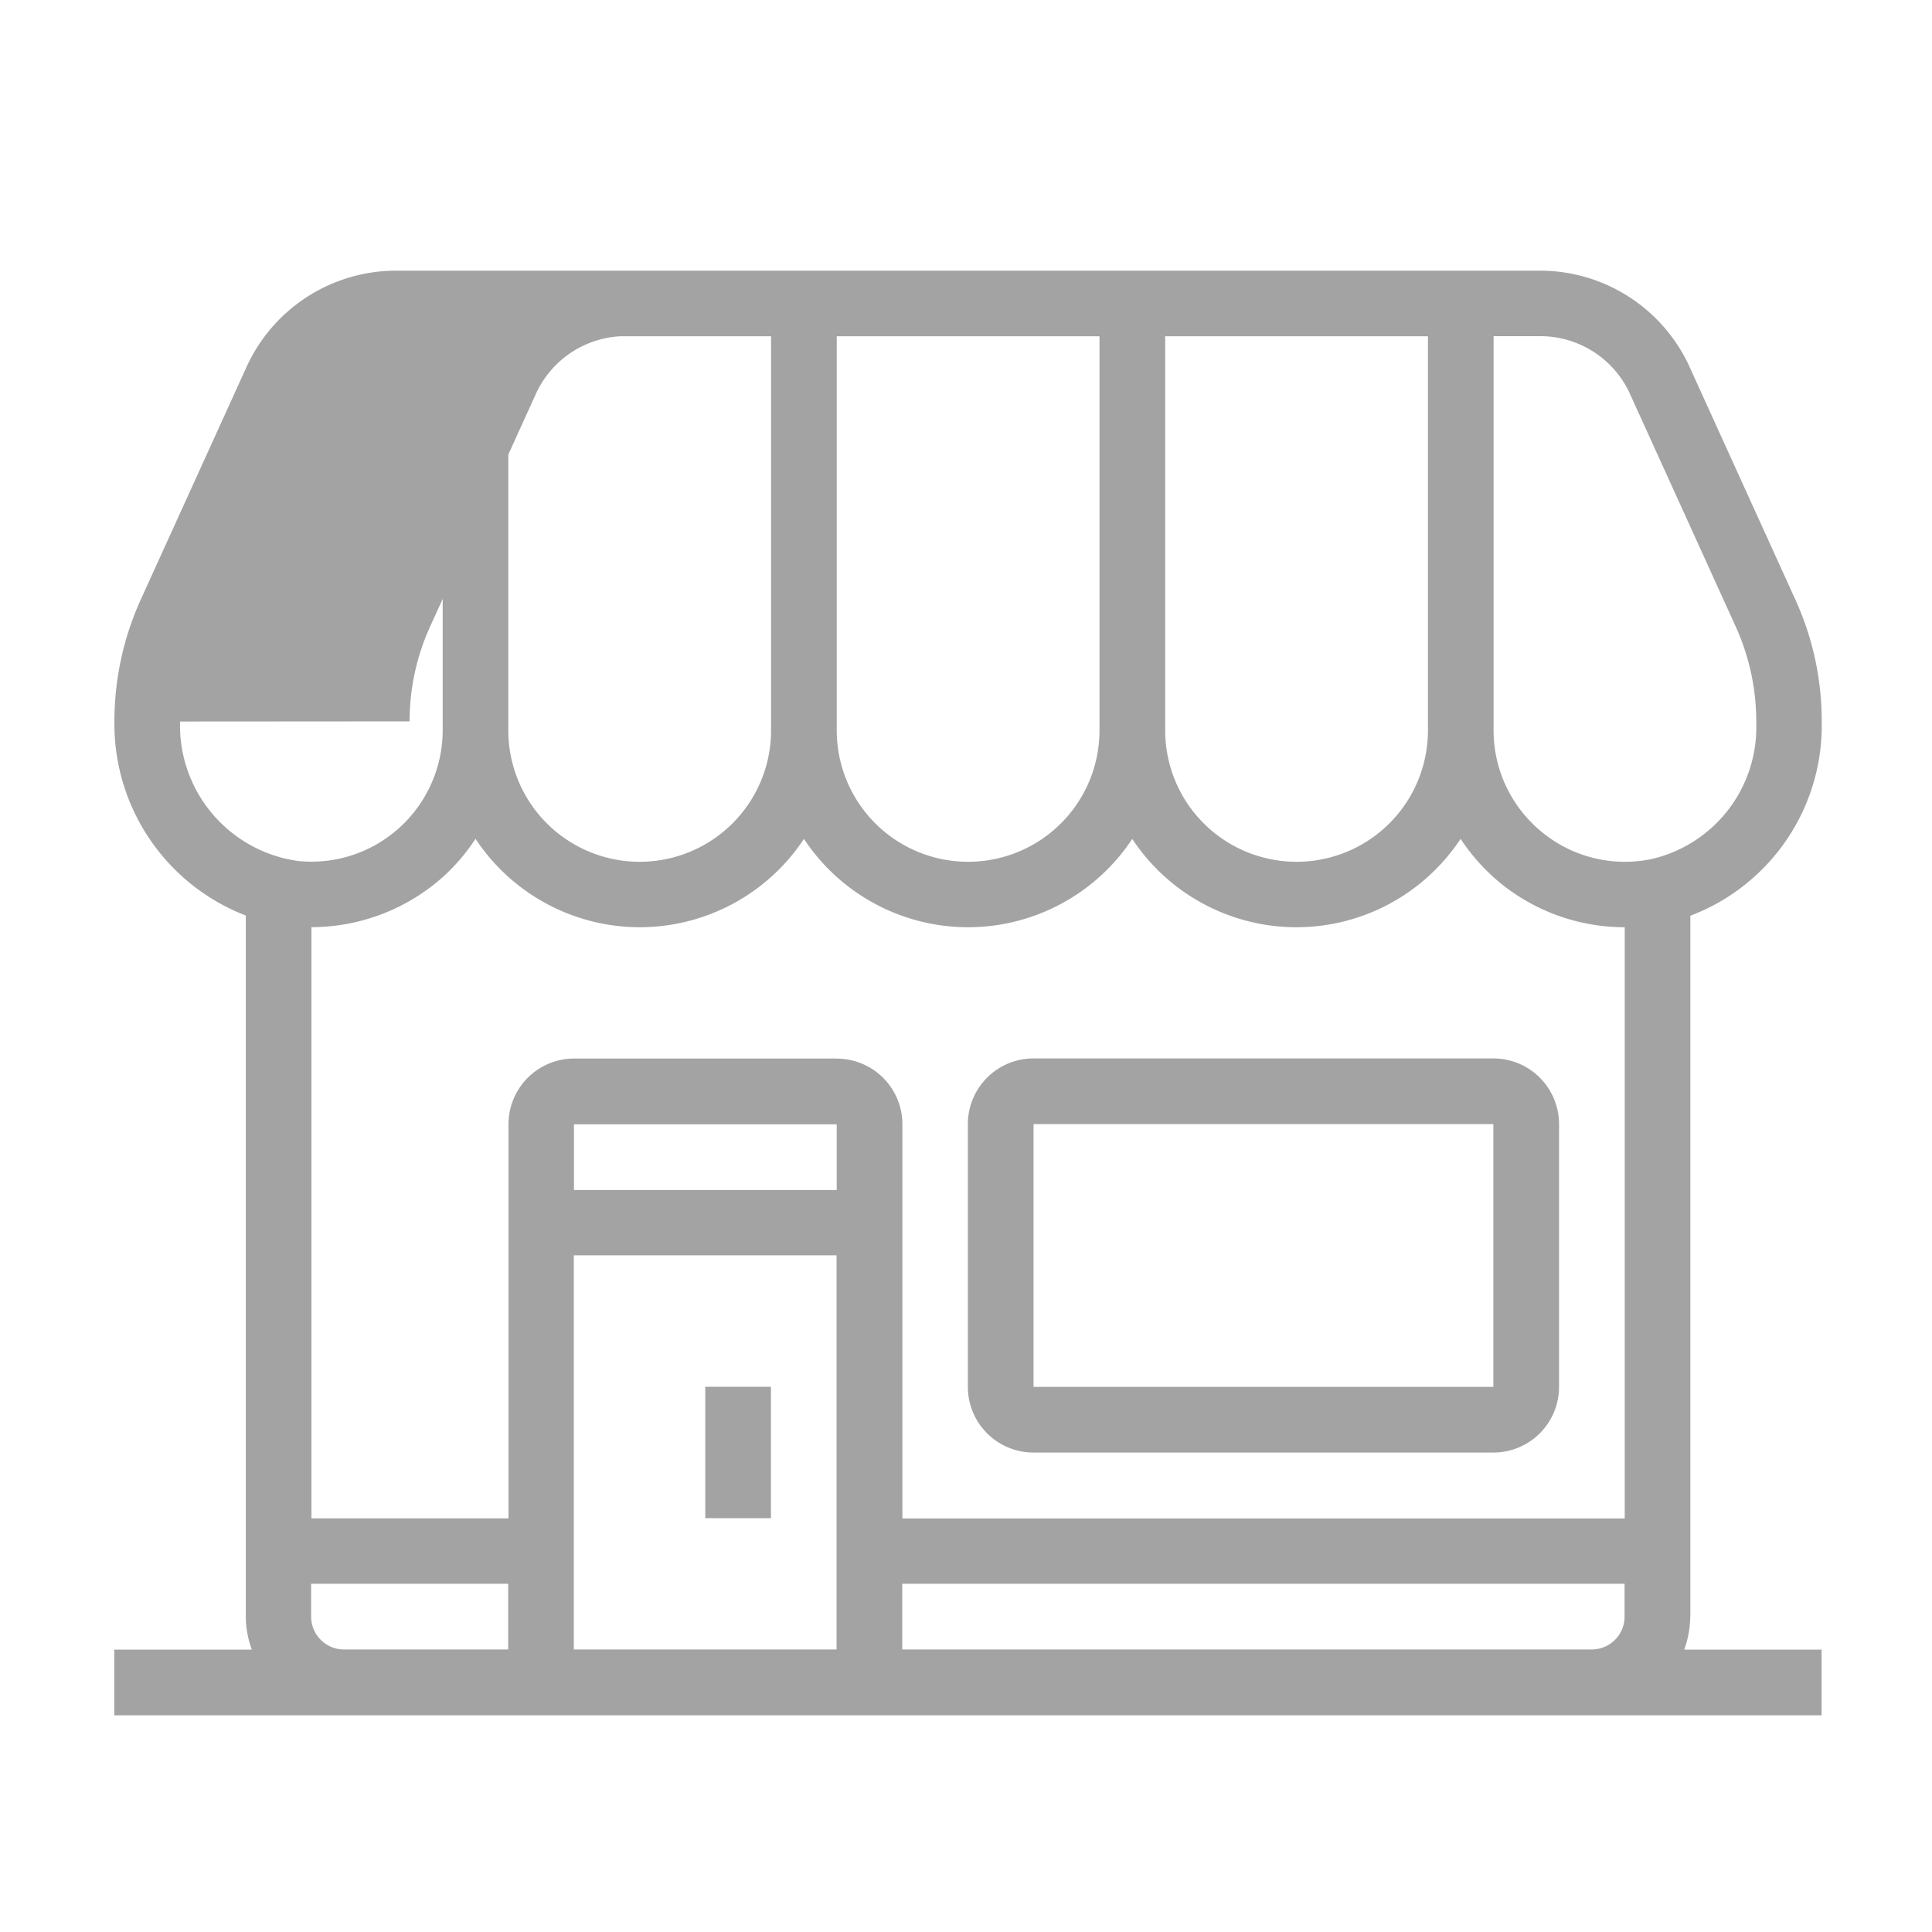 <svg xmlns="http://www.w3.org/2000/svg" xmlns:xlink="http://www.w3.org/1999/xlink" viewBox="0 0 50 50">
  <defs>
    <style>
      .cls-1 {
        fill: none;
      }

      .cls-2 {
        clip-path: url(#clip-매장2);
      }

      .cls-3 {
        fill: #a3a3a3;
      }

      .cls-4 {
        clip-path: url(#clip-path);
      }
    </style>
    <clipPath id="clip-path">
      <path id="패스_1015" data-name="패스 1015" class="cls-1" d="M0-343.75H44.185v37.387H0Z" transform="translate(0 343.75)"/>
    </clipPath>
    <clipPath id="clip-매장2">
      <rect width="50" height="50"/>
    </clipPath>
  </defs>
  <g id="매장2" class="cls-2">
    <g id="그룹_840" data-name="그룹 840" transform="translate(2.957 7)">
      <path id="패스_1012" data-name="패스 1012" class="cls-3" d="M140.625-78.125h1.7v3.4h-1.7Z" transform="translate(-125.33 107.015)"/>
      <g id="그룹_753" data-name="그룹 753" class="cls-4" transform="translate(0 0)">
        <path id="패스_1013" data-name="패스 1013" class="cls-3" d="M204.824-154.551h11.9v6.8h-11.9Zm0,8.5h11.9a1.7,1.7,0,0,0,1.7-1.7v-6.8a1.7,1.7,0,0,0-1.7-1.7h-11.9a1.7,1.7,0,0,0-1.7,1.7v6.8a1.7,1.7,0,0,0,1.7,1.7" transform="translate(-181.033 176.643)"/>
        <g id="그룹_752" data-name="그룹 752">
          <path id="패스_1014" data-name="패스 1014" class="cls-3" d="M-167.107-292.437v-1.7h18.694v.85a.85.85,0,0,1-.85.85Zm-8.5-10.2h6.8v10.2h-6.8Zm0,10.2-5.948,0a.85.85,0,0,1-.85-.85v-.85h5.1v1.7Zm-4.249-24.019a5.893,5.893,0,0,1,.534-2.462l2.734-6.014a2.552,2.552,0,0,1,2.32-1.494H-179v10.2a3.41,3.41,0,0,1-1.113,2.516,3.391,3.391,0,0,1-2.623.868,3.54,3.54,0,0,1-3.061-3.61m15.295-9.97v10.2a3.4,3.4,0,0,1-3.4,3.4,3.4,3.4,0,0,1-3.4-3.4v-10.2Zm8.5,10.2a3.4,3.4,0,0,1-3.4,3.4,3.4,3.4,0,0,1-3.4-3.4v-10.2h6.8Zm8.5-10.2v10.2a3.4,3.4,0,0,1-3.4,3.4,3.4,3.4,0,0,1-3.4-3.4v-10.2Zm5.23,1.495,2.733,6.013a5.948,5.948,0,0,1,.534,2.506,3.5,3.5,0,0,1-2.705,3.514,3.38,3.38,0,0,1-2.852-.705,3.39,3.39,0,0,1-1.241-2.626v-10.2h1.211a2.552,2.552,0,0,1,2.32,1.495m-20.525,17.2h-6.8a1.7,1.7,0,0,0-1.7,1.7v10.2h-5.1v-15.3a5.121,5.121,0,0,0,3.429-1.323,5.067,5.067,0,0,0,.817-.964,5.1,5.1,0,0,0,4.251,2.289,5.1,5.1,0,0,0,4.249-2.286,5.093,5.093,0,0,0,4.248,2.286,5.1,5.1,0,0,0,4.249-2.286,5.094,5.094,0,0,0,4.248,2.286,5.094,5.094,0,0,0,4.249-2.288,5.135,5.135,0,0,0,1.009,1.128,5.1,5.1,0,0,0,3.239,1.16v15.3h-18.694v-10.2a1.7,1.7,0,0,0-1.7-1.7m0,3.4h-6.8v-1.7h6.8Zm22.092,11.046v-18.144a5.263,5.263,0,0,0,3.4-5.025,7.572,7.572,0,0,0-.687-3.166l-2.733-6.013a4.253,4.253,0,0,0-3.866-2.49h-29.612a4.255,4.255,0,0,0-3.867,2.49l-2.734,6.013a7.636,7.636,0,0,0-.686,3.209,5.311,5.311,0,0,0,3.4,4.977v18.148a2.52,2.52,0,0,0,.156.85H-187.5v1.7h44.185v-1.7h-3.555a2.52,2.52,0,0,0,.156-.85" transform="translate(187.5 328.125)"/>
        </g>
      </g>
    </g>
  </g>
</svg>
